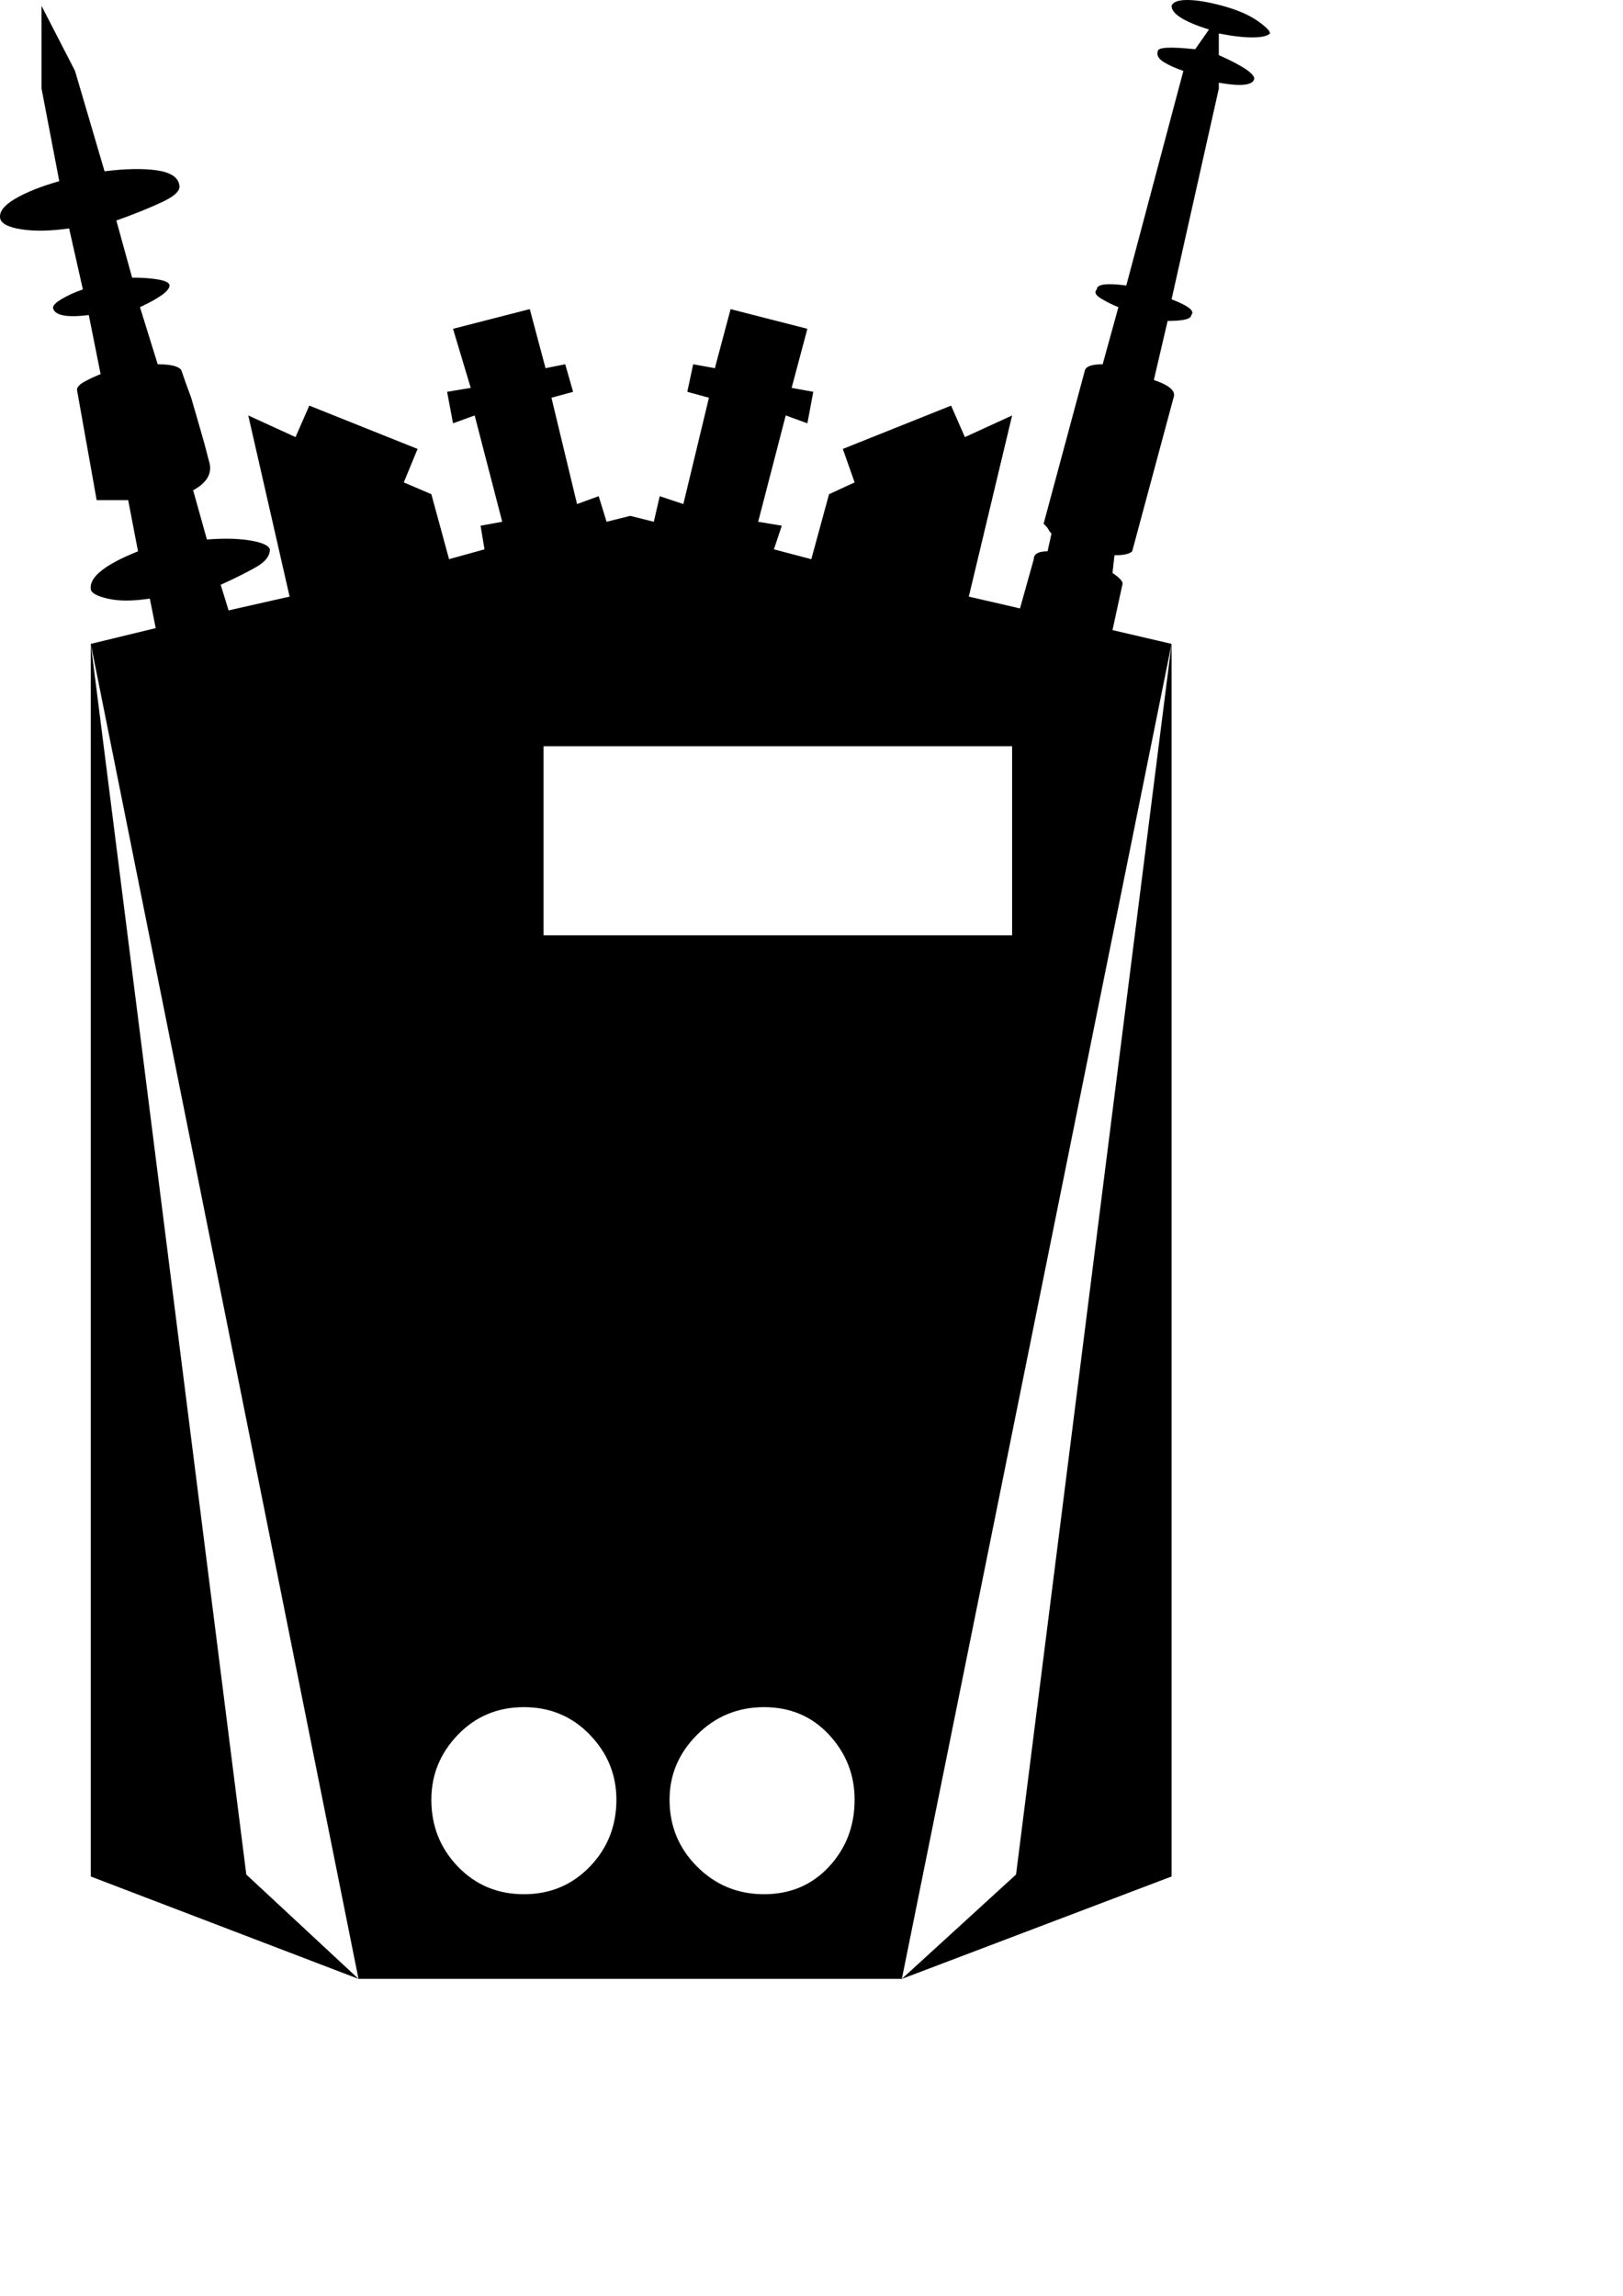 <?xml version="1.0" encoding="UTF-8" standalone="no"?>
<svg
   xmlns:dc="http://purl.org/dc/elements/1.1/"
   xmlns:cc="http://creativecommons.org/ns#"
   xmlns:rdf="http://www.w3.org/1999/02/22-rdf-syntax-ns#"
   xmlns:svg="http://www.w3.org/2000/svg"
   xmlns="http://www.w3.org/2000/svg"
   xmlns:sodipodi="http://sodipodi.sourceforge.net/DTD/sodipodi-0.dtd"
   xmlns:inkscape="http://www.inkscape.org/namespaces/inkscape"
   width="210mm"
   height="297mm"
   viewBox="0 0 210 297"
   version="1.1"
   id="svg898"
   inkscape:version="1.0.2-2 (e86c870879, 2021-01-15)"
   sodipodi:docname="equipment.svg">
  <defs
     id="defs892" />
  <sodipodi:namedview
     id="base"
     pagecolor="#ffffff"
     bordercolor="#666666"
     borderopacity="1.0"
     inkscape:pageopacity="0.0"
     inkscape:pageshadow="2"
     inkscape:zoom="0.35"
     inkscape:cx="400"
     inkscape:cy="560"
     inkscape:document-units="mm"
     inkscape:current-layer="layer1"
     inkscape:document-rotation="0"
     showgrid="false"
     inkscape:pagecheckerboard="true"
     showborder="false"
     inkscape:window-width="1267"
     inkscape:window-height="1198"
     inkscape:window-x="52"
     inkscape:window-y="52"
     inkscape:window-maximized="0" />
  <g
     inkscape:label="Layer 1"
     inkscape:groupmode="layer"
     id="layer1">
    <path
       d="m 157.702,7.132 q 4.585,2.038 4.585,3.057 -0.255,1.274 -4.585,0.509 v 0.764 L 151.589,38.718 q 3.311,1.274 2.547,2.038 0,0.764 -3.057,0.764 l -1.783,7.642 q 3.057,1.019 2.547,2.293 l -5.349,19.869 q -0.509,0.509 -2.293,0.509 l -0.255,2.293 q 1.528,1.019 1.274,1.528 l -1.274,5.859 7.642,1.783 L 116.691,256 H 81.539 46.387 L 11.744,83.296 l 8.406,-2.038 -0.764,-3.821 q -3.311,0.509 -5.477,0 -2.165,-0.509 -2.165,-1.274 -0.255,-2.293 6.113,-4.84 L 16.584,64.7 H 12.508 L 9.961,50.436 q 0,-0.509 0.892,-1.019 0.892,-0.509 2.165,-1.019 L 11.489,40.756 Q 7.414,41.266 6.904,39.992 6.65,39.483 7.923,38.718 9.197,37.954 10.725,37.445 L 8.942,29.548 Q 5.376,30.058 2.829,29.676 0.282,29.294 0.027,28.275 -0.228,27.001 1.937,25.727 4.102,24.454 7.669,23.435 L 5.376,11.463 V 0.764 L 9.706,9.17 13.527,22.161 q 4.076,-0.509 6.75,-0.127 2.675,0.382 2.929,1.91 0.255,1.019 -2.165,2.165 -2.42,1.146 -5.986,2.42 l 2.038,7.387 q 2.038,0 3.439,0.255 1.401,0.255 1.401,0.764 0,1.019 -3.821,2.802 l 2.293,7.387 q 2.547,0 3.057,0.764 0.509,1.528 1.274,3.566 0.509,1.783 1.146,3.948 0.637,2.165 1.146,4.203 0.764,2.293 -2.038,3.821 l 1.783,6.368 q 3.311,-0.255 5.604,0.127 2.293,0.382 2.547,1.146 0,1.274 -1.783,2.293 -1.783,1.019 -4.585,2.293 l 1.019,3.311 7.897,-1.783 -5.349,-23.435 6.113,2.802 1.783,-4.076 14.01,5.604 -1.783,4.33 3.566,1.528 2.293,8.406 4.585,-1.274 -0.509,-3.057 2.802,-0.509 -3.566,-13.755 -2.802,1.019 -0.764,-4.076 3.057,-0.509 -2.293,-7.642 9.934,-2.547 2.038,7.642 2.547,-0.509 1.019,3.566 -2.802,0.764 3.311,13.755 2.802,-1.019 1.019,3.311 3.057,-0.764 3.057,0.764 0.764,-3.311 3.057,1.019 3.311,-13.755 -2.802,-0.764 0.764,-3.566 2.802,0.509 2.038,-7.642 9.934,2.547 -2.038,7.642 2.802,0.509 -0.764,4.076 -2.802,-1.019 -3.566,13.755 3.057,0.509 -1.019,3.057 4.84,1.274 2.293,-8.406 3.311,-1.528 -1.528,-4.33 14.01,-5.604 1.783,4.076 6.113,-2.802 -5.604,23.435 6.623,1.528 1.783,-6.368 q 0,-1.019 1.783,-1.019 l 0.509,-2.293 q -0.255,-0.255 -0.382,-0.509 -0.127,-0.255 -0.382,-0.509 l -0.255,-0.255 5.349,-19.869 q 0.255,-0.764 2.293,-0.764 l 2.038,-7.387 q -1.274,-0.509 -2.293,-1.146 -1.019,-0.637 -0.509,-1.146 0,-1.019 3.821,-0.509 L 153.117,9.17 Q 151.589,8.661 150.57,8.024 q -1.019,-0.637 -0.764,-1.401 0,-0.764 4.84,-0.255 l 1.783,-2.547 Q 151.589,2.293 151.589,0.764 151.844,0 153.627,0 q 1.783,0 4.585,0.764 2.802,0.764 4.458,1.91 1.656,1.146 1.656,1.656 -0.509,0.509 -2.293,0.509 -1.783,0 -4.33,-0.509 z M 67.784,245.047 q 5.095,0 8.533,-3.566 3.439,-3.566 3.439,-8.661 0,-4.84 -3.439,-8.406 -3.439,-3.566 -8.533,-3.566 -5.095,0 -8.533,3.566 -3.439,3.566 -3.439,8.406 0,5.095 3.439,8.661 3.439,3.566 8.533,3.566 z m 31.077,0 q 5.095,0 8.406,-3.566 3.311,-3.566 3.311,-8.661 0,-4.84 -3.311,-8.406 -3.311,-3.566 -8.406,-3.566 -5.095,0 -8.661,3.566 -3.566,3.566 -3.566,8.406 0,5.095 3.566,8.661 3.566,3.566 8.661,3.566 z M 130.956,96.541 H 81.539 70.331 v 24.454 H 81.539 130.956 Z M 31.868,242.5 46.387,256 11.744,242.754 V 83.296 Z m 99.598,0 L 151.589,83.296 V 242.754 L 116.691,256 Z"
       id="path38"
       style="display:inline;stroke-width:0.255"
       inkscape:label="Equipment" />
  </g>
</svg>
